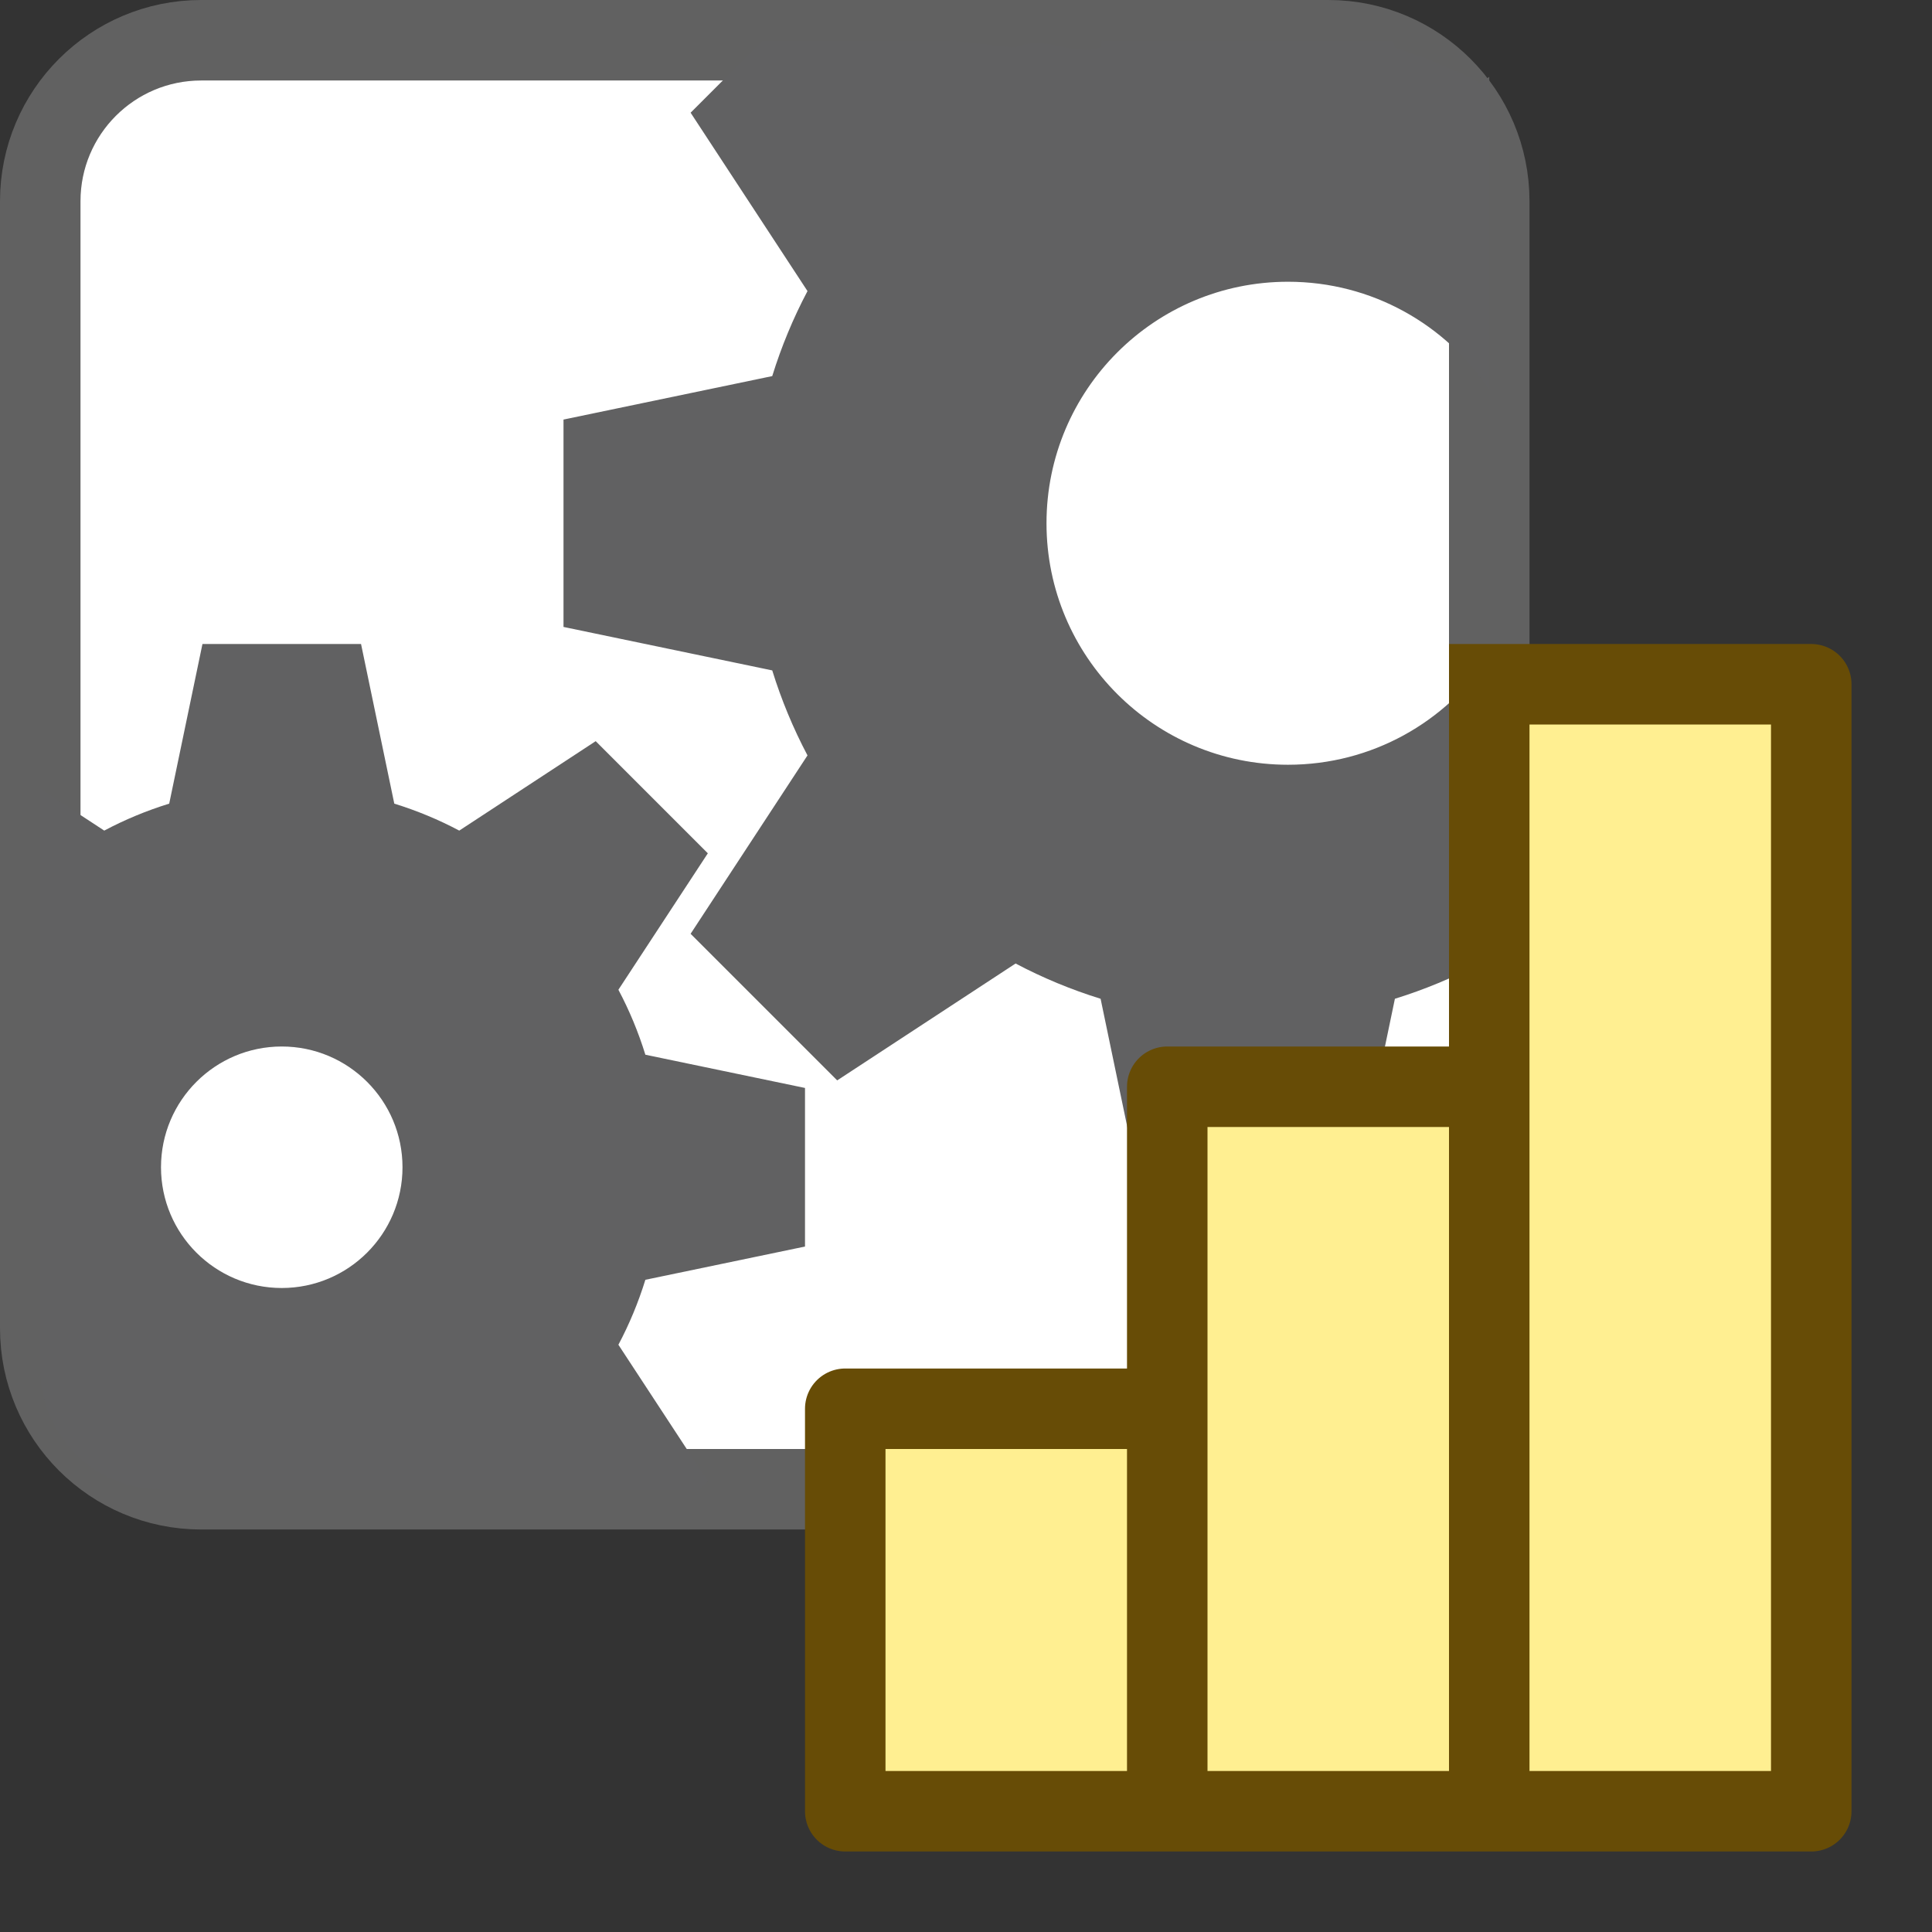 <svg width="24" height="24" viewBox="0 0 24 24" fill="none" xmlns="http://www.w3.org/2000/svg">
<rect x="0" y="0" width="24" height="24" fill="#333333" stroke="none"/>
<path d="M0.5 2.5C0.5 1.395 1.395 0.5 2.5 0.5H16.5C17.605 0.5 18.5 1.395 18.5 2.5V16.5C18.5 17.605 17.605 18.5 16.5 18.5H2.5C1.395 18.5 0.5 17.605 0.5 16.5V2.5Z" fill="#FFFFFF" stroke="#616161" stroke-linejoin="round"/>
<path d="M18.384 1.031C18.049 0.854 17.696 0.707 17.328 0.593L17.309 0.5H13.691L13.672 0.593C13.304 0.707 12.951 0.416 12.616 0.593L11.806 0.5H9.479L8.579 1.4L10.031 3.616C9.854 3.951 9.707 4.304 9.593 4.672L7 5.212V7.788L9.593 8.328C9.707 8.696 9.854 9.049 10.031 9.384L8.579 11.6L10.4 13.421L12.616 11.969C12.951 12.146 13.304 12.293 13.672 12.407L14.212 15H16.788L17.328 12.407C17.696 12.293 18.049 12.146 18.384 11.969L18.5 12.045V8.159C17.962 8.967 17.044 9.5 16 9.5C14.343 9.5 13 8.157 13 6.5C13 4.843 14.343 3.5 16 3.5C17.044 3.5 17.962 4.033 18.5 4.841V0.955L18.384 1.031Z" fill="#616162"/>
<path fill-rule="evenodd" clip-rule="evenodd" d="M8.692 18.5L8.793 18.4L7.682 16.705C7.818 16.449 7.93 16.179 8.017 15.898L10 15.485V13.515L8.017 13.102C7.93 12.821 7.818 12.551 7.682 12.295L8.793 10.6L7.4 9.207L5.705 10.318C5.449 10.182 5.179 10.07 4.898 9.983L4.485 8H2.515L2.102 9.983C1.821 10.07 1.551 10.182 1.295 10.318L0.5 9.797V17C0.5 17.828 1.172 18.5 2 18.5H8.692ZM5 14.5C5 15.328 4.328 16 3.5 16C2.672 16 2 15.328 2 14.5C2 13.672 2.672 13 3.5 13C4.328 13 5 13.672 5 14.5Z" fill="#616162"/>
<path d="M22.5 22.5L18.5 22.5L14.5 22.5H10.5V17.5H14.5V13.5H18.5V8.5H22.5V22.5Z" fill="#FFEF91"/>
<path d="M18.5 22.5V8.5M14.5 22.5L14.5 17.5M14.5 17.5V13.5H18.5V8.5M14.5 17.5H10.5V22.5L22.5 22.5V8.5H18.5" stroke="#674C06" stroke-linecap="square" stroke-linejoin="round"/>
</svg>
